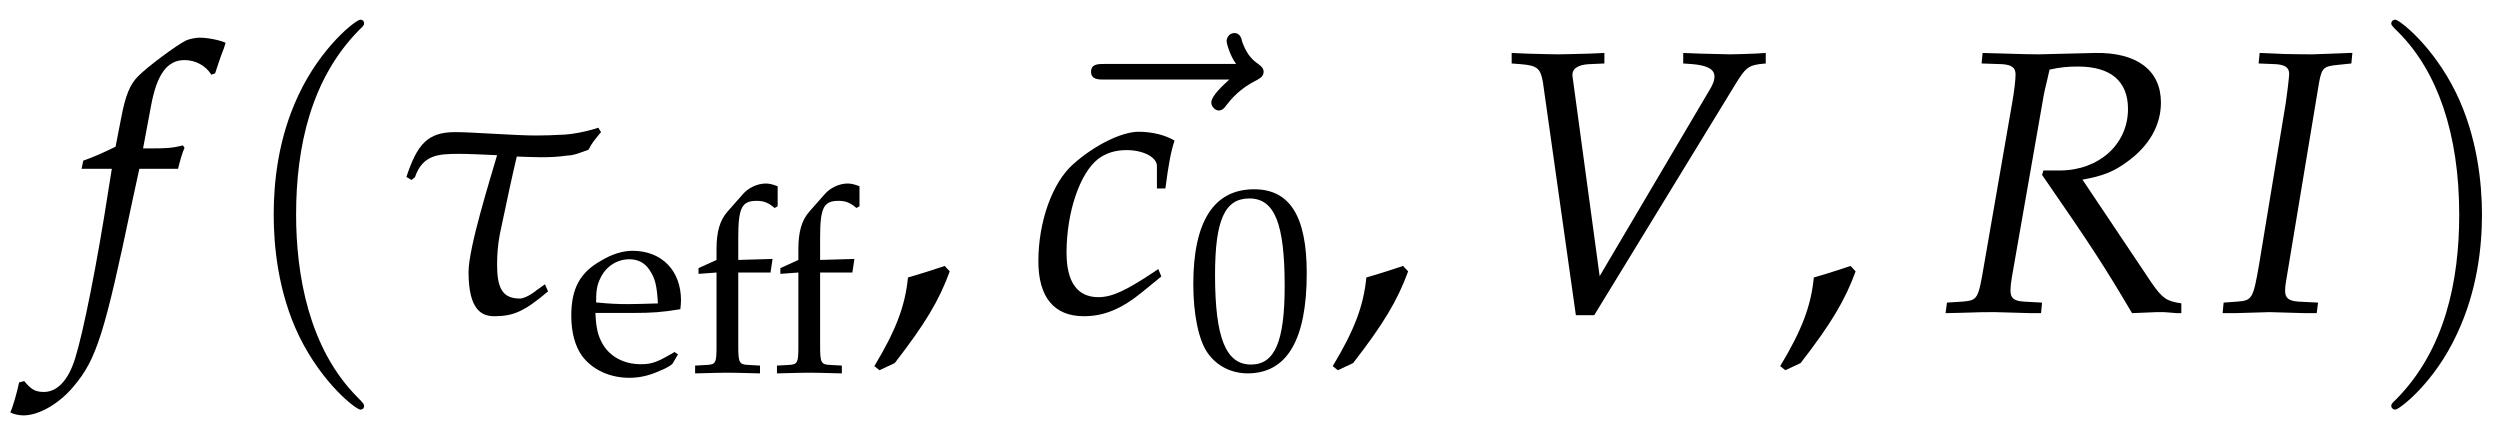 <?xml version="1.0" encoding="UTF-8"?>
<svg xmlns="http://www.w3.org/2000/svg" xmlns:xlink="http://www.w3.org/1999/xlink" width="115pt" height="20pt" viewBox="0 0 115 20" version="1.1">
<defs>
<g>
<symbol overflow="visible" id="glyph0-0">
<path style="stroke:none;" d=""/>
</symbol>
<symbol overflow="visible" id="glyph0-1">
<path style="stroke:none;" d="M 4.922 -6.594 C 5 -6.922 5.109 -7.312 5.219 -7.562 L 5.141 -7.672 L 5.031 -7.641 C 4.609 -7.547 4.422 -7.531 3.578 -7.531 L 3.312 -7.531 L 3.672 -9.453 C 3.938 -10.938 4.422 -11.594 5.219 -11.594 C 5.734 -11.594 6.203 -11.328 6.453 -10.922 L 6.625 -10.984 C 6.719 -11.266 6.891 -11.797 7.031 -12.141 L 7.109 -12.391 C 6.828 -12.516 6.297 -12.625 5.906 -12.625 C 5.719 -12.625 5.438 -12.562 5.297 -12.5 C 4.891 -12.312 3.484 -11.266 3.078 -10.844 C 2.703 -10.469 2.5 -9.953 2.312 -8.969 L 2.047 -7.609 C 1.344 -7.266 1 -7.125 0.562 -6.969 L 0.484 -6.594 L 1.875 -6.594 L 1.719 -5.625 C 1.203 -2.266 0.562 0.938 0.188 2.125 C -0.125 3.141 -0.641 3.672 -1.25 3.672 C -1.656 3.672 -1.844 3.547 -2.156 3.172 L -2.391 3.234 C -2.469 3.641 -2.703 4.453 -2.797 4.609 C -2.641 4.703 -2.375 4.75 -2.188 4.75 C -1.484 4.75 -0.547 4.219 0.125 3.406 C 1.172 2.172 1.547 0.969 2.812 -5.078 C 2.859 -5.281 3 -5.938 3.141 -6.594 L 4.922 -6.594 Z M 4.922 -6.594 "/>
</symbol>
<symbol overflow="visible" id="glyph0-2">
<path style="stroke:none;" d="M 5.891 -5.688 L 6.281 -5.688 C 6.422 -6.797 6.547 -7.438 6.703 -7.891 C 6.281 -8.141 5.688 -8.297 5.047 -8.297 C 4.266 -8.297 3 -7.672 2.031 -6.797 C 1.078 -5.953 0.438 -4.156 0.438 -2.344 C 0.438 -0.688 1.156 0.188 2.531 0.188 C 3.469 0.188 4.281 -0.156 5.234 -0.938 L 6.094 -1.641 L 5.953 -1.984 L 5.703 -1.812 C 4.453 -0.984 3.812 -0.688 3.203 -0.688 C 2.234 -0.688 1.734 -1.375 1.734 -2.734 C 1.734 -4.594 2.344 -6.391 3.188 -7.047 C 3.547 -7.312 3.953 -7.453 4.5 -7.453 C 5.266 -7.453 5.891 -7.125 5.891 -6.719 L 5.891 -5.688 Z M 5.891 -5.688 "/>
</symbol>
<symbol overflow="visible" id="glyph0-3">
<path style="stroke:none;" d="M 5.344 -1.656 L 4.109 -10.75 L 4.094 -10.859 C 4.062 -11.188 4.328 -11.375 4.844 -11.406 L 5.562 -11.438 L 5.562 -11.922 L 4.859 -11.891 C 4.219 -11.875 3.734 -11.859 3.422 -11.859 C 3.109 -11.859 2.641 -11.875 2 -11.891 L 1.297 -11.922 L 1.297 -11.438 L 1.719 -11.406 C 2.484 -11.344 2.625 -11.203 2.734 -10.578 L 4.25 0.141 L 5.094 0.141 L 11.609 -10.516 C 12.031 -11.203 12.172 -11.328 12.672 -11.406 L 12.984 -11.438 L 12.984 -11.922 L 12.469 -11.891 C 12 -11.875 11.609 -11.859 11.328 -11.859 C 11.156 -11.859 10.688 -11.875 9.984 -11.891 L 9.188 -11.922 L 9.188 -11.438 L 9.641 -11.406 C 10.297 -11.344 10.625 -11.172 10.625 -10.844 C 10.625 -10.656 10.562 -10.469 10.344 -10.125 L 5.344 -1.656 Z M 5.344 -1.656 "/>
</symbol>
<symbol overflow="visible" id="glyph0-4">
<path style="stroke:none;" d="M 1.812 -11.438 L 2.766 -11.406 C 3.188 -11.375 3.375 -11.25 3.375 -10.938 C 3.375 -10.688 3.312 -10.141 3.219 -9.625 L 1.922 -2.156 C 1.656 -0.578 1.625 -0.547 0.938 -0.484 L 0.219 -0.438 L 0.156 0.047 L 0.875 0.031 C 1.688 0 2.016 0 2.422 0 L 4.094 0.047 L 4.547 0.047 L 4.594 -0.438 L 3.75 -0.484 C 3.281 -0.516 3.141 -0.656 3.141 -1 C 3.141 -1.156 3.156 -1.312 3.203 -1.594 L 4.672 -9.984 C 4.672 -10.016 4.75 -10.359 4.828 -10.672 C 4.859 -10.812 4.891 -10.938 4.938 -11.156 C 5.438 -11.266 5.781 -11.297 6.25 -11.297 C 7.75 -11.297 8.547 -10.625 8.547 -9.344 C 8.547 -7.719 7.203 -6.516 5.406 -6.516 L 4.656 -6.516 L 4.594 -6.312 C 6.906 -2.969 7.438 -2.141 8.734 0.047 L 9.859 0 L 10 0 L 10.188 0 C 10.203 0 10.453 0.016 10.781 0.047 L 11 0.047 L 11 -0.406 C 10.312 -0.5 10.125 -0.641 9.625 -1.359 L 6.453 -6.094 C 7.406 -6.266 7.906 -6.469 8.516 -6.922 C 9.516 -7.641 10.062 -8.594 10.062 -9.641 C 10.062 -11.125 8.953 -11.953 7.047 -11.922 L 4.453 -11.859 C 4.203 -11.859 3.891 -11.859 1.859 -11.922 L 1.812 -11.438 Z M 1.812 -11.438 "/>
</symbol>
<symbol overflow="visible" id="glyph0-5">
<path style="stroke:none;" d="M 1.781 -11.438 L 2.578 -11.406 C 3 -11.375 3.188 -11.25 3.188 -10.953 C 3.188 -10.828 3.078 -9.922 3.031 -9.625 L 1.797 -2.156 C 1.531 -0.625 1.484 -0.531 0.797 -0.484 L 0.172 -0.438 L 0.125 0.047 L 0.672 0.047 L 2.297 0 L 3.906 0.047 L 4.453 0.047 L 4.516 -0.438 L 3.609 -0.484 C 3.172 -0.516 3 -0.641 3 -0.984 C 3 -1.078 3.016 -1.281 3.031 -1.344 L 4.562 -10.562 C 4.688 -11.234 4.766 -11.312 5.438 -11.375 L 6.047 -11.438 L 6.094 -11.922 L 5.938 -11.922 L 4.266 -11.859 C 3.984 -11.859 3.672 -11.859 2.922 -11.875 L 1.828 -11.922 L 1.781 -11.438 Z M 1.781 -11.438 "/>
</symbol>
<symbol overflow="visible" id="glyph1-0">
<path style="stroke:none;" d=""/>
</symbol>
<symbol overflow="visible" id="glyph1-1">
<path style="stroke:none;" d="M 5.938 4.312 C 5.938 4.25 5.938 4.219 5.625 3.906 C 3.391 1.656 2.812 -1.734 2.812 -4.484 C 2.812 -7.609 3.5 -10.734 5.703 -12.969 C 5.938 -13.188 5.938 -13.219 5.938 -13.281 C 5.938 -13.406 5.859 -13.453 5.766 -13.453 C 5.578 -13.453 3.969 -12.234 2.906 -9.953 C 1.984 -7.984 1.781 -5.984 1.781 -4.484 C 1.781 -3.078 1.969 -0.922 2.953 1.109 C 4.031 3.312 5.578 4.484 5.766 4.484 C 5.859 4.484 5.938 4.438 5.938 4.312 Z M 5.938 4.312 "/>
</symbol>
<symbol overflow="visible" id="glyph1-2">
<path style="stroke:none;" d="M 5.188 -4.484 C 5.188 -5.891 4.984 -8.047 4 -10.078 C 2.922 -12.281 1.375 -13.453 1.203 -13.453 C 1.094 -13.453 1.016 -13.375 1.016 -13.281 C 1.016 -13.219 1.016 -13.188 1.359 -12.859 C 3.125 -11.078 4.141 -8.234 4.141 -4.484 C 4.141 -1.422 3.484 1.734 1.25 4 C 1.016 4.219 1.016 4.25 1.016 4.312 C 1.016 4.406 1.094 4.484 1.203 4.484 C 1.375 4.484 3 3.266 4.047 0.984 C 4.969 -0.984 5.188 -2.984 5.188 -4.484 Z M 5.188 -4.484 "/>
</symbol>
<symbol overflow="visible" id="glyph2-0">
<path style="stroke:none;" d=""/>
</symbol>
<symbol overflow="visible" id="glyph2-1">
<path style="stroke:none;" d="M 0.734 -6.078 L 0.891 -6.203 C 1.25 -7.234 1.953 -7.281 2.922 -7.281 C 3.344 -7.281 4.016 -7.25 4.672 -7.219 C 4.391 -6.234 3.359 -2.984 3.359 -1.844 C 3.359 -0.031 4.016 0.188 4.547 0.188 C 5.422 0.188 5.922 -0.031 7.016 -0.953 L 6.875 -1.281 L 6.453 -0.984 C 6.516 -1.016 6.016 -0.625 5.719 -0.625 C 4.906 -0.625 4.672 -1.125 4.672 -2.188 C 4.672 -2.625 4.703 -3.078 4.797 -3.578 C 5.109 -5.078 5.422 -6.516 5.578 -7.156 C 6.047 -7.141 6.453 -7.125 6.703 -7.125 C 7.094 -7.125 7.5 -7.141 7.906 -7.203 C 8.219 -7.203 8.594 -7.375 8.875 -7.469 C 9.062 -7.828 9.125 -7.875 9.453 -8.281 L 9.328 -8.484 C 8.875 -8.328 8.094 -8.156 7.531 -8.156 C 7.312 -8.141 6.891 -8.125 6.453 -8.125 C 5.5 -8.125 3.516 -8.281 2.75 -8.281 C 1.469 -8.281 1 -7.719 0.5 -6.219 L 0.734 -6.078 Z M 0.734 -6.078 "/>
</symbol>
<symbol overflow="visible" id="glyph3-0">
<path style="stroke:none;" d=""/>
</symbol>
<symbol overflow="visible" id="glyph3-1">
<path style="stroke:none;" d="M 5.219 -0.844 L 5.062 -0.953 C 4.297 -0.5 4.031 -0.391 3.516 -0.391 C 2.734 -0.391 2.094 -0.734 1.75 -1.328 C 1.531 -1.719 1.453 -2.062 1.422 -2.75 L 3.172 -2.75 C 4 -2.75 4.5 -2.781 5.328 -2.922 C 5.344 -3.078 5.359 -3.188 5.359 -3.328 C 5.359 -4.703 4.469 -5.609 3.125 -5.609 C 2.688 -5.609 2.172 -5.453 1.688 -5.156 C 0.703 -4.609 0.312 -3.859 0.312 -2.625 C 0.312 -1.859 0.484 -1.219 0.812 -0.766 C 1.297 -0.125 2.094 0.234 2.984 0.234 C 3.438 0.234 3.875 0.141 4.359 -0.078 C 4.688 -0.203 4.938 -0.359 4.984 -0.438 L 5.219 -0.844 Z M 4.297 -3.188 C 3.672 -3.172 3.375 -3.156 2.953 -3.156 C 2.406 -3.156 2.094 -3.172 1.453 -3.234 C 1.453 -3.797 1.5 -4.047 1.656 -4.359 C 1.906 -4.891 2.422 -5.219 2.984 -5.219 C 3.375 -5.219 3.688 -5.062 3.906 -4.734 C 4.172 -4.344 4.25 -4 4.297 -3.188 Z M 4.297 -3.188 "/>
</symbol>
<symbol overflow="visible" id="glyph3-2">
<path style="stroke:none;" d="M 4.078 -8.578 C 3.828 -8.672 3.688 -8.703 3.531 -8.703 C 3.141 -8.703 2.719 -8.5 2.469 -8.203 L 1.766 -7.406 C 1.422 -7.016 1.266 -6.484 1.266 -5.688 L 1.266 -5.188 L 0.438 -4.812 L 0.438 -4.547 L 1.266 -4.609 L 1.266 -1.219 C 1.266 -0.469 1.234 -0.375 0.828 -0.359 L 0.281 -0.328 L 0.281 0.031 C 1.469 0 1.469 0 1.766 0 C 2.062 0 2.062 0 3.266 0.031 L 3.266 -0.328 L 2.719 -0.359 C 2.312 -0.375 2.266 -0.469 2.266 -1.219 L 2.266 -4.609 L 3.75 -4.609 L 3.844 -5.234 L 2.266 -5.188 L 2.266 -6.203 C 2.266 -7.578 2.422 -7.906 3.109 -7.906 C 3.438 -7.906 3.641 -7.828 3.938 -7.578 L 4.078 -7.656 L 4.078 -8.578 Z M 4.078 -8.578 "/>
</symbol>
<symbol overflow="visible" id="glyph3-3">
<path style="stroke:none;" d="M 3.141 -8.234 C 1.297 -8.234 0.344 -6.766 0.344 -3.875 C 0.344 -2.469 0.594 -1.266 1.016 -0.688 C 1.438 -0.094 2.109 0.234 2.844 0.234 C 4.656 0.234 5.562 -1.312 5.562 -4.375 C 5.562 -7 4.781 -8.234 3.141 -8.234 Z M 2.922 -7.812 C 4.094 -7.812 4.547 -6.641 4.547 -3.781 C 4.547 -1.234 4.094 -0.172 3 -0.172 C 1.844 -0.172 1.344 -1.391 1.344 -4.297 C 1.344 -6.828 1.797 -7.812 2.922 -7.812 Z M 2.922 -7.812 "/>
</symbol>
<symbol overflow="visible" id="glyph4-0">
<path style="stroke:none;" d=""/>
</symbol>
<symbol overflow="visible" id="glyph4-1">
<path style="stroke:none;" d="M 3.516 -2.125 C 3.047 -1.969 2.734 -1.859 1.828 -1.594 C 1.703 -0.297 1.281 0.828 0.281 2.484 L 0.516 2.672 L 1.219 2.344 C 2.625 0.531 3.266 -0.547 3.75 -1.875 L 3.516 -2.125 Z M 3.516 -2.125 "/>
</symbol>
<symbol overflow="visible" id="glyph5-0">
<path style="stroke:none;" d=""/>
</symbol>
<symbol overflow="visible" id="glyph5-1">
<path style="stroke:none;" d="M 9.625 -10.672 C 9.375 -10.438 8.797 -9.938 8.797 -9.609 C 8.797 -9.438 8.969 -9.25 9.141 -9.25 C 9.312 -9.25 9.406 -9.375 9.484 -9.484 C 9.703 -9.766 10.109 -10.266 10.906 -10.656 C 11.031 -10.734 11.203 -10.812 11.203 -11.031 C 11.203 -11.203 11.078 -11.297 10.953 -11.391 C 10.562 -11.656 10.375 -11.984 10.219 -12.406 C 10.188 -12.578 10.109 -12.812 9.859 -12.812 C 9.609 -12.812 9.5 -12.578 9.5 -12.438 C 9.5 -12.344 9.656 -11.766 9.938 -11.391 L 3.891 -11.391 C 3.594 -11.391 3.266 -11.391 3.266 -11.031 C 3.266 -10.672 3.594 -10.672 3.891 -10.672 L 9.625 -10.672 Z M 9.625 -10.672 "/>
</symbol>
</g>
<clipPath id="clip1">
  <path d="M -151 440 L 268.527 440 L 268.527 -155.277 L -151 -155.277 L -151 440 Z M -151 440 "/>
</clipPath>
</defs>
<g id="surface0">
<g clip-path="url(#clip1)" clip-rule="nonzero">
<g style="fill:rgb(0%,0%,0%);fill-opacity:1;">
  <use xlink:href="#glyph0-1" x="3.269" y="14.358"/>
</g>
<g style="fill:rgb(0%,0%,0%);fill-opacity:1;">
  <use xlink:href="#glyph1-1" x="10.809" y="14.358"/>
</g>
<g style="fill:rgb(0%,0%,0%);fill-opacity:1;">
  <use xlink:href="#glyph2-1" x="18.194" y="14.358"/>
</g>
<g style="fill:rgb(0%,0%,0%);fill-opacity:1;">
  <use xlink:href="#glyph3-1" x="25.967" y="17.145"/>
  <use xlink:href="#glyph3-2" x="31.694" y="17.145"/>
</g>
<g style="fill:rgb(0%,0%,0%);fill-opacity:1;">
  <use xlink:href="#glyph3-2" x="35.459" y="17.145"/>
</g>
<g style="fill:rgb(0%,0%,0%);fill-opacity:1;">
  <use xlink:href="#glyph4-1" x="39.938" y="14.358"/>
</g>
<g style="fill:rgb(0%,0%,0%);fill-opacity:1;">
  <use xlink:href="#glyph5-1" x="46.923" y="14.332"/>
</g>
<g style="fill:rgb(0%,0%,0%);fill-opacity:1;">
  <use xlink:href="#glyph0-2" x="47.327" y="14.358"/>
</g>
<g style="fill:rgb(0%,0%,0%);fill-opacity:1;">
  <use xlink:href="#glyph3-3" x="54.548" y="16.941"/>
</g>
<g style="fill:rgb(0%,0%,0%);fill-opacity:1;">
  <use xlink:href="#glyph4-1" x="61.024" y="14.358"/>
</g>
<g style="fill:rgb(0%,0%,0%);fill-opacity:1;">
  <use xlink:href="#glyph0-3" x="68.24" y="14.358"/>
</g>
<g style="fill:rgb(0%,0%,0%);fill-opacity:1;">
  <use xlink:href="#glyph4-1" x="81.608" y="14.358"/>
</g>
<g style="fill:rgb(0%,0%,0%);fill-opacity:1;">
  <use xlink:href="#glyph0-4" x="89.341" y="14.358"/>
</g>
<g style="fill:rgb(0%,0%,0%);fill-opacity:1;">
  <use xlink:href="#glyph0-5" x="102.115" y="14.358"/>
</g>
<g style="fill:rgb(0%,0%,0%);fill-opacity:1;">
  <use xlink:href="#glyph1-2" x="108.983" y="14.358"/>
</g>
</g>
</g>
</svg>
